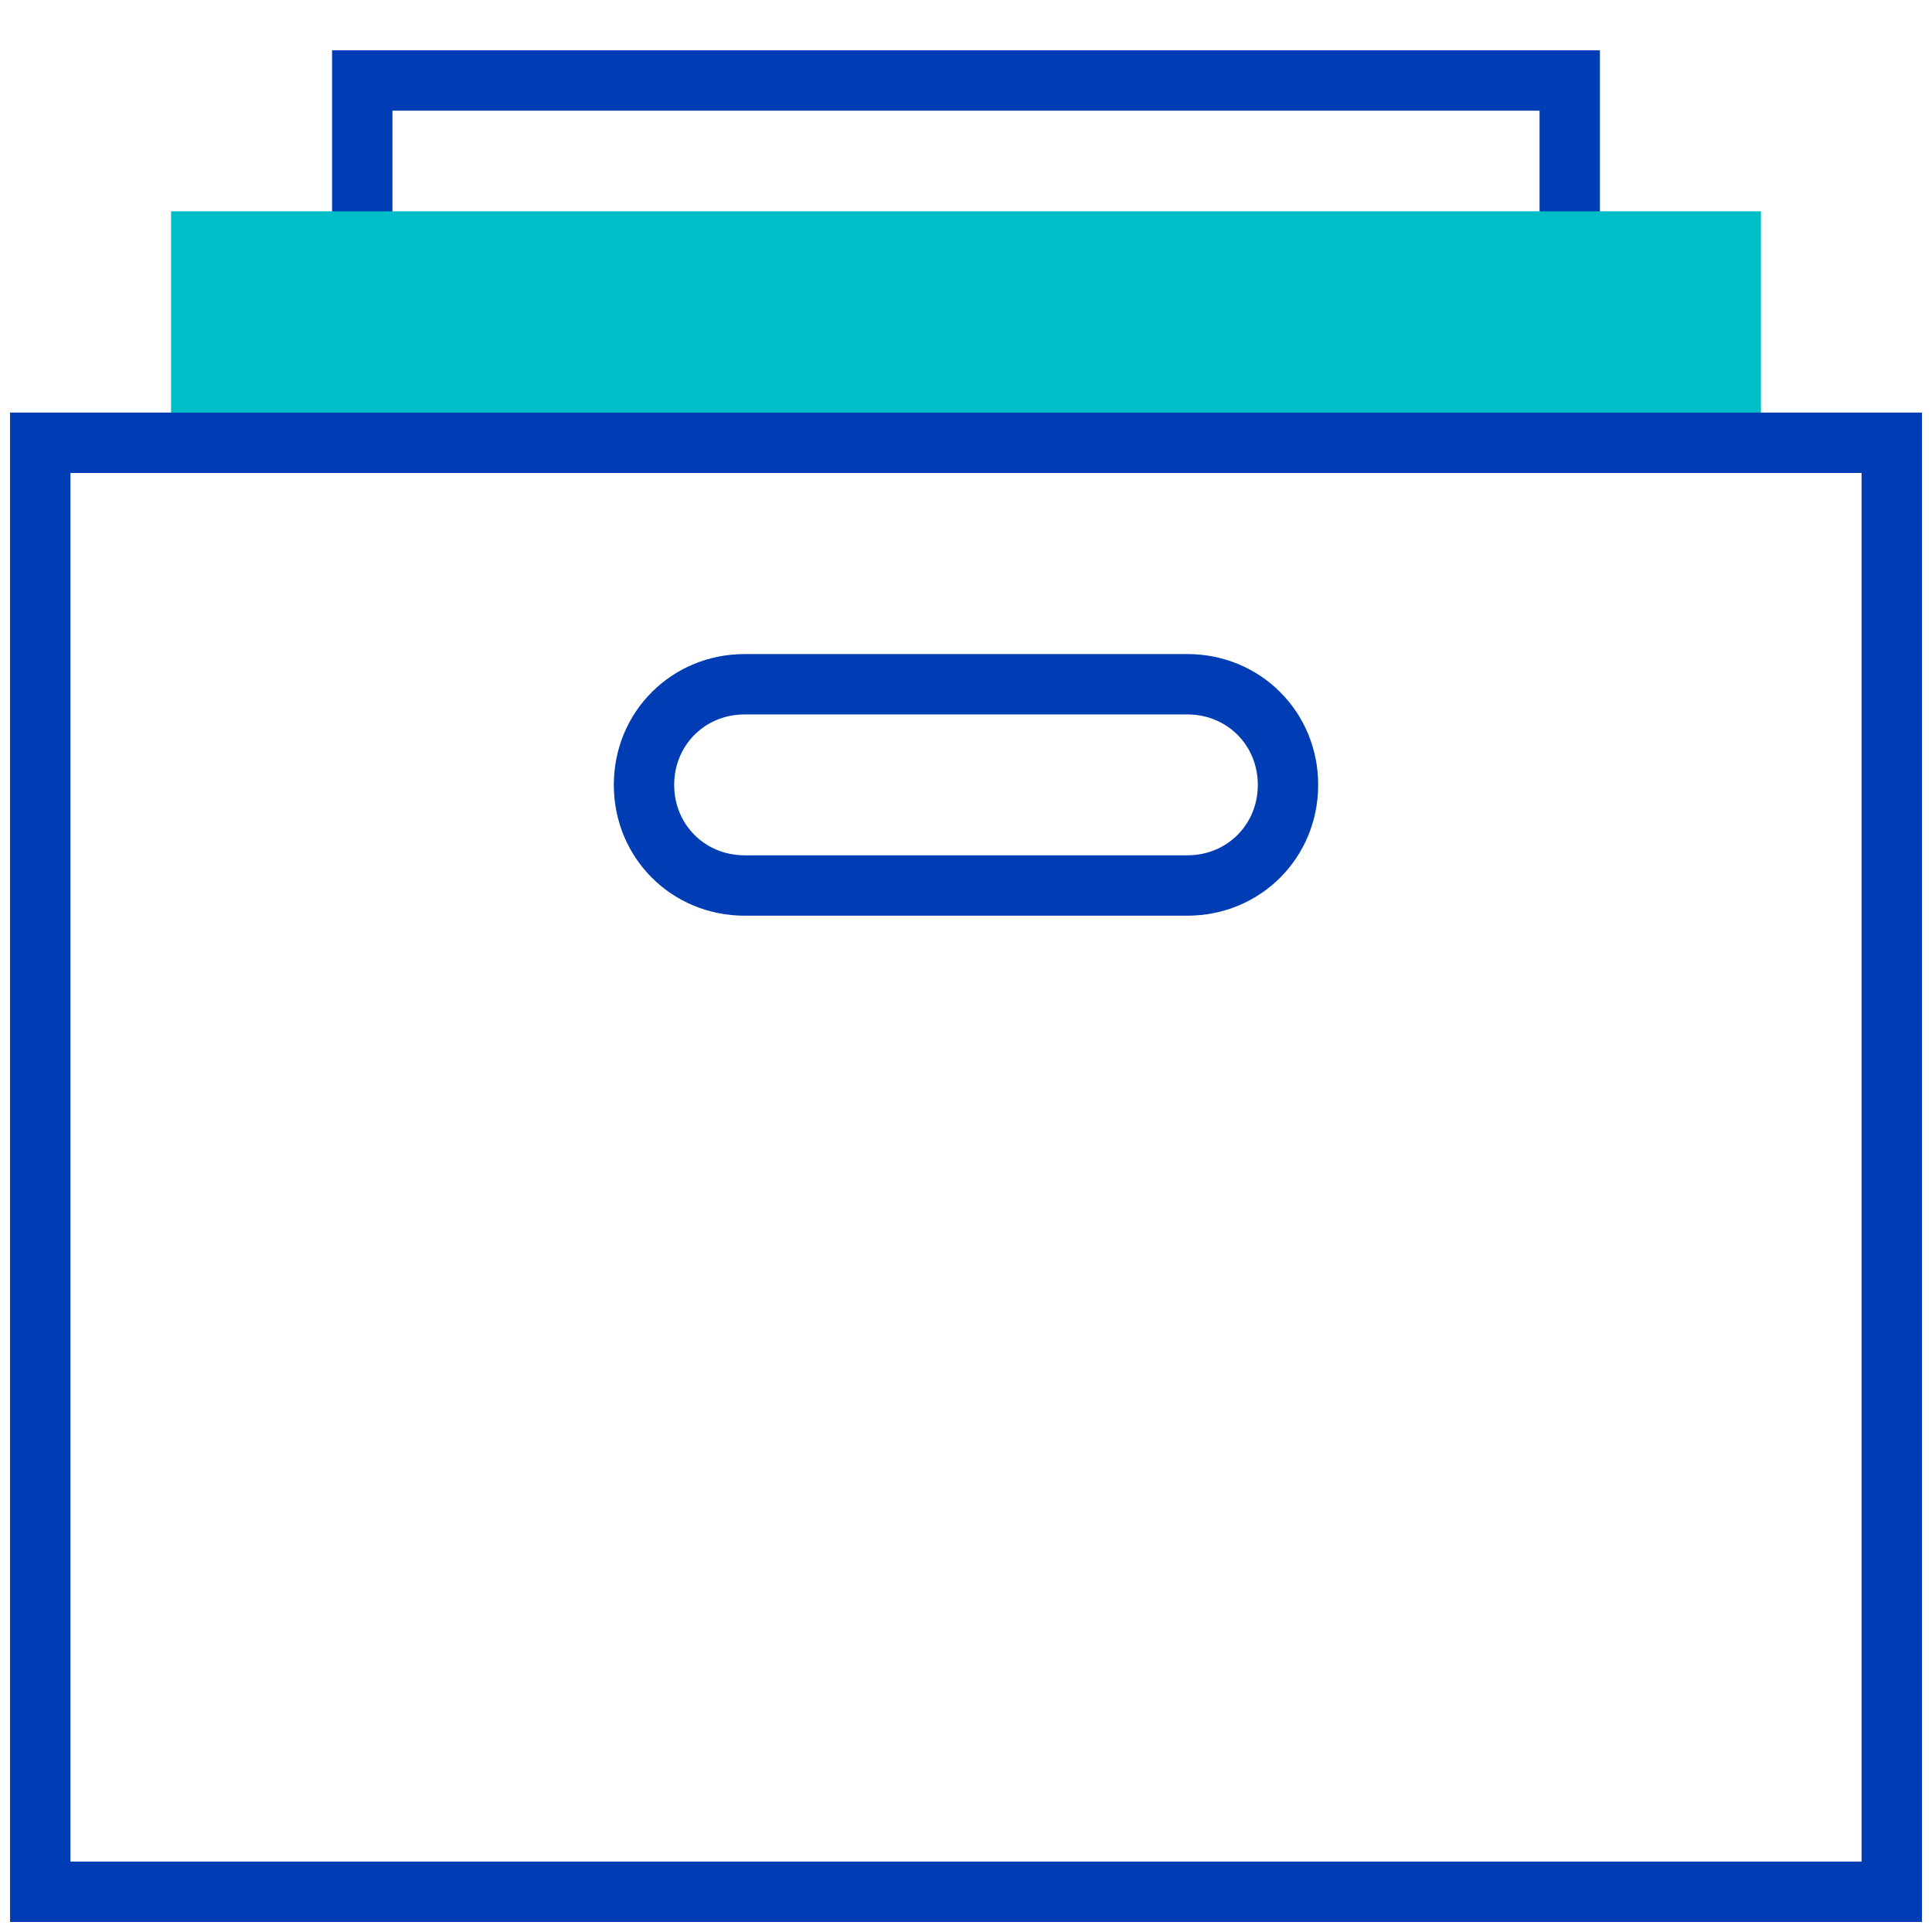 <?xml version="1.0" encoding="utf-8"?>
<!-- Generator: Adobe Illustrator 23.1.1, SVG Export Plug-In . SVG Version: 6.00 Build 0)  -->
<svg version="1.1" id="ablage-pikto_1_" xmlns="http://www.w3.org/2000/svg" xmlns:xlink="http://www.w3.org/1999/xlink" x="0px"
	 y="0px" viewBox="0 0 48 48" style="enable-background:new 0 0 48 48;" xml:space="preserve">
<style type="text/css">
	.st0{fill:none;stroke:#003CB4;stroke-width:1.5;}
	.st1{fill:#00BEC8;stroke:#00BEC8;stroke-width:1.5;}
	.st2{fill:none;stroke:#003CB4;stroke-width:1.5;stroke-miterlimit:10;}
</style>
<title>uebersicht-pikto-rgb</title>
<g id="ablage-pikto">
	<polyline class="st0" points="9,6 9,2 39,2 39,6 	"/>
	<path class="st0" d="M18.5,22c-1.4,0-2.5-1.1-2.5-2.5s1.1-2.5,2.5-2.5h11c1.4,0,2.5,1.1,2.5,2.5S30.9,22,29.5,22H18.5z"/>
	<rect x="5" y="6" class="st1" width="38" height="4"/>
	<rect x="1" y="11" class="st2" width="46" height="36"/>
</g>
</svg>
